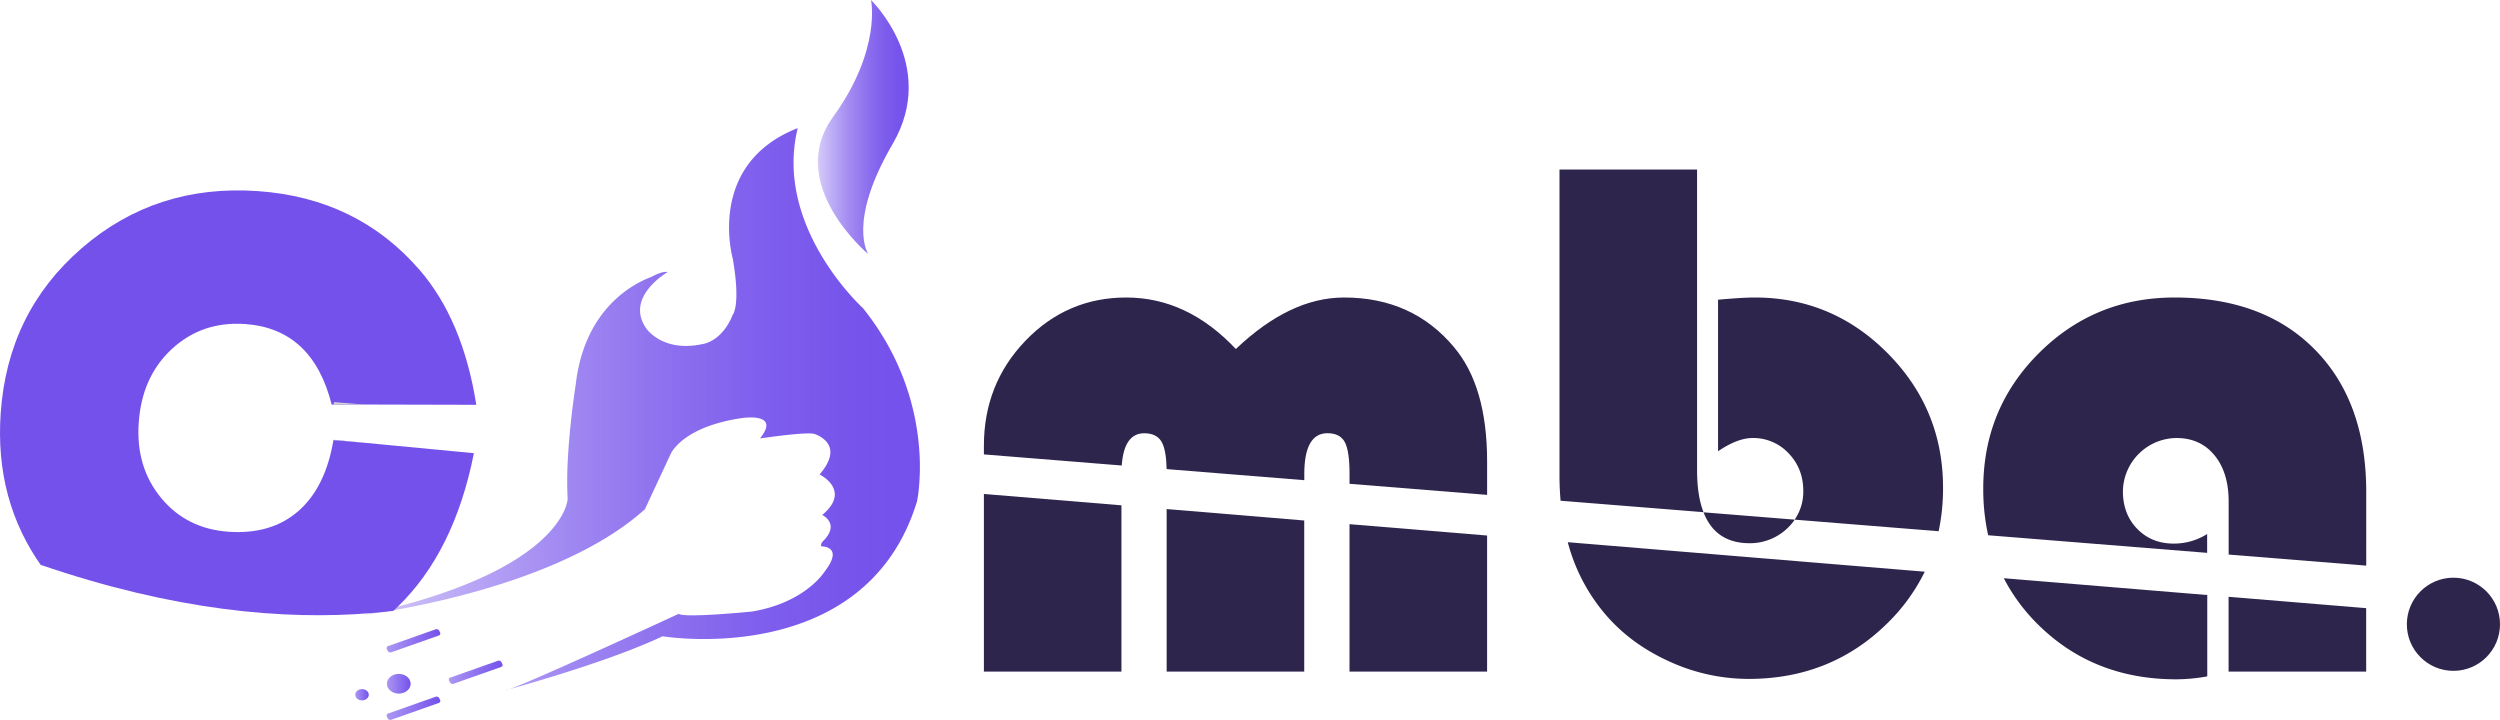 <svg xmlns="http://www.w3.org/2000/svg" xmlns:xlink="http://www.w3.org/1999/xlink" viewBox="0 0 1529.79 440.5"><defs><style>.cls-1{fill:url(#linear-gradient);}.cls-2{fill:url(#linear-gradient-2);}.cls-3{fill:url(#linear-gradient-3);}.cls-4{fill:url(#linear-gradient-4);}.cls-5{fill:url(#linear-gradient-5);}.cls-6{fill:url(#linear-gradient-6);}.cls-7{fill:url(#linear-gradient-7);}.cls-8{fill:url(#linear-gradient-8);}.cls-9{fill:#7451eb;}.cls-10{fill:#2e254d;}.cls-11{fill:#d3d3d3;}</style><linearGradient id="linear-gradient" x1="419.56" y1="569.57" x2="760.1" y2="569.57" gradientUnits="userSpaceOnUse"><stop offset="0" stop-color="#7451eb" stop-opacity="0.3"/><stop offset="0.16" stop-color="#7451eb" stop-opacity="0.48"/><stop offset="0.35" stop-color="#7451eb" stop-opacity="0.67"/><stop offset="0.53" stop-color="#7451eb" stop-opacity="0.81"/><stop offset="0.71" stop-color="#7451eb" stop-opacity="0.92"/><stop offset="0.87" stop-color="#7451eb" stop-opacity="0.98"/><stop offset="1" stop-color="#7451eb"/></linearGradient><linearGradient id="linear-gradient-2" x1="506.54" y1="741.55" x2="508.88" y2="741.55" gradientUnits="userSpaceOnUse"><stop offset="0" stop-color="#7451eb" stop-opacity="0.6"/><stop offset="1" stop-color="#7451eb"/></linearGradient><linearGradient id="linear-gradient-3" x1="697.69" y1="397.23" x2="753.25" y2="397.23" xlink:href="#linear-gradient"/><linearGradient id="linear-gradient-4" x1="236.75" y1="418.4" x2="251.28" y2="418.4" xlink:href="#linear-gradient-2"/><linearGradient id="linear-gradient-5" x1="217.38" y1="425.13" x2="225.67" y2="425.13" xlink:href="#linear-gradient-2"/><linearGradient id="linear-gradient-6" x1="433.76" y1="752.88" x2="466.66" y2="752.88" xlink:href="#linear-gradient-2"/><linearGradient id="linear-gradient-7" x1="471.86" y1="730.87" x2="504.77" y2="730.87" xlink:href="#linear-gradient-2"/><linearGradient id="linear-gradient-8" x1="433.76" y1="711.61" x2="466.66" y2="711.61" xlink:href="#linear-gradient-2"/></defs><title>logo</title><g id="Layer_4" data-name="Layer 4"><path class="cls-1" d="M759.47,618.48a78.84,78.84,0,0,1-1.12,7.82c-31.47,103.19-155.72,82.55-155.72,82.55-30.71,14.57-82,29.14-93.69,32.36,16.27-5.69,103.62-46.11,103.62-46.11,3.32,2.74,44.73-1.38,44.73-1.38C690.43,688.22,702,669,702,669c11.6-15.13-1.65-15.13-1.65-15.13-1.66,0,0-2.75,0-2.75,11.6-11,0-16.51,0-16.51,11.14-9.25,8-16.44,4-20.64a22.71,22.71,0,0,0-5.62-4.13c8.58-10,7.39-16.23,4.25-20A17,17,0,0,0,695.4,585c-3.55-1-18.94.85-27.44,2h0c-3.4.45-5.69.78-5.69.78.33-.4.62-.79.9-1.17,11.14-15.14-12.5-11.21-12.5-11.21-12,1.81-20.76,4.81-27.12,8-13,6.56-16,14-16,14l-3.83,8.2-11.9,25.51c-42.32,38.24-118.3,55.52-153.47,61.75-2.43.43-4.66.8-6.67,1.14h-.2c-7.53,1.23-12,1.75-12,1.75,1.66-.36,3.31-.73,4.93-1.1h0q8.46-1.92,16.14-3.95c102.52-26.94,104-65.8,104-65.8a233.35,233.35,0,0,1,.13-24.19c.43-8.26,1.15-16.41,1.92-23.5,1.4-13,2.92-22.47,2.92-22.47,5.28-46,34.75-61.52,46.51-65.9h0c3.67-2,7.21-3.32,9.8-2.89,0,0-26.51,15.14-13.26,34.4,0,0,10,15.13,34.79,9.63,0,0,11.6-1.37,18.23-17.88,0,0,5-5.51,0-34.4,0,0-16.56-57.75,39.7-79.77l.05,0h0C670.55,458.46,725.22,508,725.22,508c25.17,31.36,32.78,63.53,34.47,86.39A139.56,139.56,0,0,1,759.47,618.48Z" transform="translate(-197.21 -319.5)"/><path class="cls-2" d="M506.54,741.87l2.34-.64A10.12,10.12,0,0,1,506.54,741.87Z" transform="translate(-197.21 -319.5)"/><path class="cls-3" d="M728.53,475s-13.25-19.26,14.91-67.42-13.25-88.05-13.25-88.05S736.81,349.77,707,391,728.53,475,728.53,475Z" transform="translate(-197.21 -319.5)"/><ellipse class="cls-4" cx="244.02" cy="418.4" rx="7.26" ry="6.03"/><ellipse class="cls-5" cx="221.53" cy="425.13" rx="4.14" ry="3.44"/><path class="cls-6" d="M465.64,749.67l-28.91,10.22a1.83,1.83,0,0,1-2.21-.74l-.63-1.22a1.33,1.33,0,0,1,.89-1.84l28.91-10.22a1.83,1.83,0,0,1,2.21.74l.63,1.22A1.32,1.32,0,0,1,465.64,749.67Z" transform="translate(-197.21 -319.5)"/><path class="cls-7" d="M503.74,727.66l-28.91,10.21a1.81,1.81,0,0,1-2.21-.74l-.62-1.22a1.31,1.31,0,0,1,.89-1.83l28.91-10.22a1.84,1.84,0,0,1,2.21.74l.62,1.22A1.32,1.32,0,0,1,503.74,727.66Z" transform="translate(-197.21 -319.5)"/><path class="cls-8" d="M465.64,708.4l-28.91,10.21a1.82,1.82,0,0,1-2.21-.74l-.63-1.22a1.32,1.32,0,0,1,.89-1.83l28.91-10.22a1.83,1.83,0,0,1,2.21.74l.63,1.22A1.33,1.33,0,0,1,465.64,708.4Z" transform="translate(-197.21 -319.5)"/></g><g id="Layer_1" data-name="Layer 1"><path class="cls-9" d="M401.52,588.66l-.24,0q-4.86,29-21.43,43.51t-42.72,12.72q-25.72-1.79-41.32-20.68t-13.71-46Q284,550,302.43,533t44.72-15.22q41.33,2.87,53,49.26h1.39l18.38,0,68.75.17q-8.22-51.87-34.59-82.39Q416,440.66,354.81,436.43q-62.19-4.31-107.55,34.9t-49.63,101q-3.7,53.51,25.29,94l-.66-1.14c81.19,27.83,148.42,33.93,202.23,29.45h0c2.36-.21,4.7-.42,7-.65h.2q3.12-.33,6.19-.69l.48-.45c.76-.7,1.52-1.41,2.27-2.14q34.57-33.47,46.56-93.9l-66.9-6.37Z" transform="translate(-197.21 -319.5)"/><path class="cls-10" d="M1023,640.25v90.21h84.19V647.2Zm64.15-108.08q-25.44-30.63-67.53-30.62-33.08,0-66.17,31.51-29.7-31.51-67.07-31.51-36.26,0-61.68,26.45t-25.43,64.26v5.3l84.35,6.79q1.38-19.74,13.78-19.74,7.65,0,10.7,5.4,2.71,4.85,3,16.54l84.23,6.78v-3.74q0-25,14.18-25,7.65,0,10.58,5.4t2.92,19.36v6.2l84.19,6.77V601.72Q1107.16,556,1087.12,532.17Zm-287.88,89.6V730.46h84.17V628.71ZM911.1,631v99.46h84.19V638Z" transform="translate(-197.21 -319.5)"/><path class="cls-10" d="M1352.39,535.76q-33.89-34.2-81.38-34.21-7.65,0-22.5,1.35v92.74q11.91-8.11,21.16-8.11a29.48,29.48,0,0,1,22,9.34q9,9.35,9,23.08a30.19,30.19,0,0,1-5.28,17.53l88.1,7.09a125.86,125.86,0,0,0,2.7-26.43Q1386.25,570,1352.39,535.76ZM1156.55,651.28a111.35,111.35,0,0,0,22,42.94Q1194,712.91,1218,723.94a116.64,116.64,0,0,0,49.17,11q50.21,0,84.64-33.76A114.83,114.83,0,0,0,1375,669.33Zm79.13-44.17V423.22h-84.19v187q0,8.09.67,15.69l87.47,7Q1235.67,622.81,1235.68,607.11Z" transform="translate(-197.21 -319.5)"/><path class="cls-10" d="M1613.7,533.4q-31.38-31.86-85.86-31.85-48.85,0-82.95,34t-34.09,82.83a129.92,129.92,0,0,0,3,28.65l134,10.77V646.28a38.21,38.21,0,0,1-20.49,5.85q-13.5,0-22.28-9t-8.78-23A33.08,33.08,0,0,1,1529,587.53q14.63,0,23.3,10.58t8.66,28.36v32.38l84.19,6.77V620.39Q1645.11,565.25,1613.7,533.4ZM1423.36,673.32a112.4,112.4,0,0,0,21.19,28.56q33.78,33.3,84.41,33.31a111.09,111.09,0,0,0,18.91-1.8V683.61Zm137.56,11.37v45.77h84.19V691.64Z" transform="translate(-197.21 -319.5)"/><polygon class="cls-11" points="222.69 247.53 204.31 247.49 204.31 246.06 222.69 247.53"/><polygon class="cls-11" points="204.31 269.16 223.11 270.96 204.31 269.4 204.31 269.16"/><path class="cls-10" d="M1295.45,637.48a33.29,33.29,0,0,1-27.58,14.43q-20.92,0-28.24-18.92Z" transform="translate(-197.21 -319.5)"/><circle class="cls-10" cx="1501.29" cy="382" r="28.5"/></g></svg>